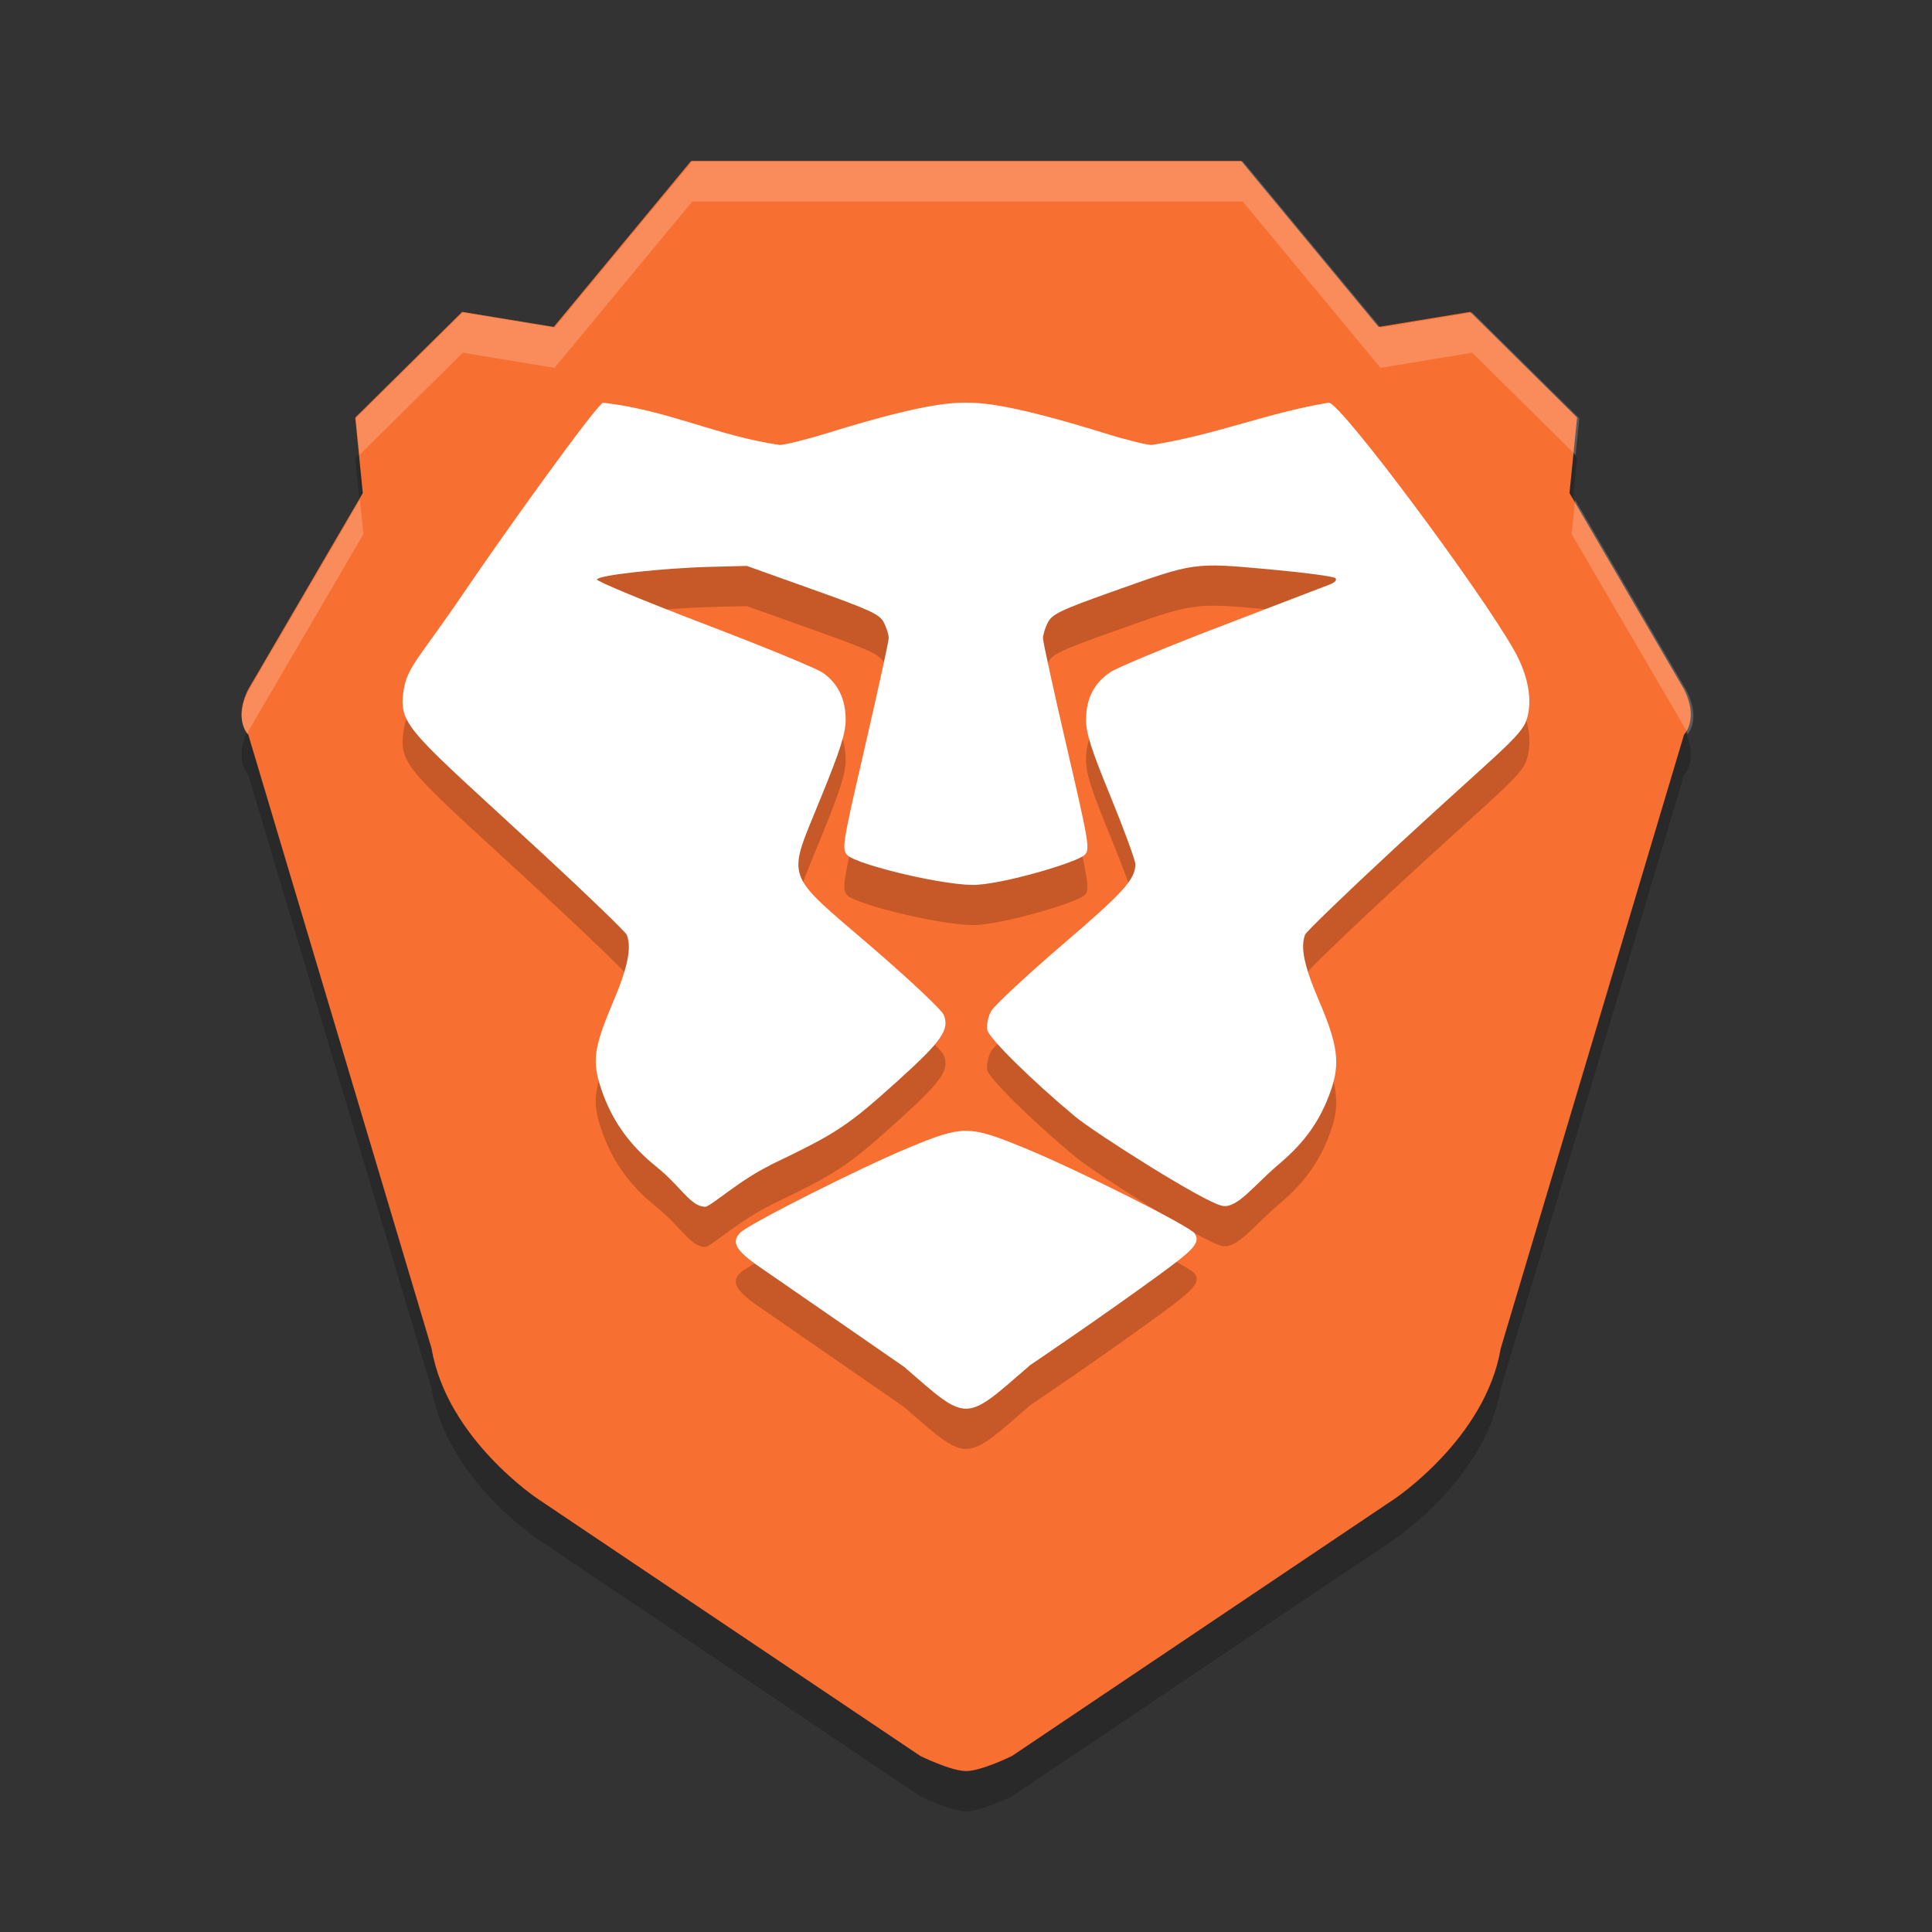 <svg width="48" height="48" version="1.1" viewBox="0 0 12.7 12.7" xmlns="http://www.w3.org/2000/svg">
 <rect x="0" y="0" width="12.7" height="12.7" fill="#333333" stroke="none"/>
 <g transform="translate(0,-284.3)">
  <path d="m4.543 285.623-0.903 1.091-0.602-0.099-0.703 0.695 0.05 0.496-0.753 1.29c-0.1 0.198 0 0.298 0 0.298l1.205 4.035c0.1 0.595 0.703 0.992 0.703 0.992l2.51 1.687s0.201 0.099 0.301 0.099c0.1 0 0.301-0.099 0.301-0.099l2.51-1.687s0.602-0.397 0.703-0.992l1.205-4.035s0.1-0.099 0-0.298l-0.753-1.29 0.05-0.496-0.703-0.695-0.602 0.099-0.903-1.091h-1.807z" style="fill-rule:evenodd;opacity:.2"/>
  <path d="m4.543 285.358-0.903 1.091-0.602-0.099-0.703 0.695 0.05 0.496-0.753 1.29c-0.1 0.198 0 0.298 0 0.298l1.205 4.035c0.1 0.595 0.703 0.992 0.703 0.992l2.51 1.687s0.201 0.099 0.301 0.099c0.1 0 0.301-0.099 0.301-0.099l2.51-1.687s0.602-0.397 0.703-0.992l1.205-4.035s0.1-0.099 0-0.298l-0.753-1.29 0.05-0.496-0.703-0.695-0.602 0.099-0.903-1.091h-1.807z" style="fill-rule:evenodd;fill:#f76f31"/>
  <path d="m6.768 293.54s0.455-0.306 0.859-0.601c0.228-0.166 0.264-0.209 0.226-0.267-0.03-0.047-0.764-0.416-1.115-0.56-0.369-0.152-0.408-0.152-0.766-3e-3 -0.321 0.133-1.044 0.498-1.105 0.557-0.063 0.062-0.031 0.118 0.127 0.227 0.325 0.224 0.949 0.656 0.949 0.656 0.424 0.368 0.391 0.369 0.826-9e-3zm-1.704-1.318c0.441-0.211 0.507-0.255 0.844-0.559 0.283-0.256 0.336-0.332 0.295-0.429-0.014-0.033-0.227-0.233-0.473-0.445-0.583-0.501-0.558-0.43-0.337-0.974 0.132-0.323 0.166-0.431 0.166-0.521-7.954e-4 -0.135-0.05-0.237-0.149-0.307-0.04-0.029-0.392-0.173-0.782-0.322-0.39-0.149-0.707-0.28-0.704-0.292 0.006-0.028 0.437-0.075 0.749-0.083l0.236-6e-3 0.434 0.155c0.379 0.135 0.439 0.163 0.467 0.217 0.018 0.035 0.032 0.081 0.032 0.103-2.651e-4 0.022-0.071 0.343-0.156 0.713-0.15 0.648-0.154 0.674-0.115 0.714 0.062 0.063 0.668 0.209 0.857 0.194 0.216-0.017 0.657-0.151 0.702-0.196 0.036-0.036 0.029-0.078-0.118-0.711-0.086-0.37-0.156-0.691-0.156-0.713-2.652e-4 -0.022 0.014-0.069 0.032-0.104 0.028-0.055 0.084-0.082 0.422-0.202 0.544-0.194 0.533-0.193 1.028-0.148 0.231 0.021 0.428 0.047 0.44 0.058 0.012 0.012-0.002 0.028-0.034 0.041-0.03 0.011-0.348 0.133-0.707 0.271-0.359 0.137-0.69 0.275-0.736 0.305-0.108 0.071-0.161 0.173-0.162 0.313-5.302e-4 0.089 0.034 0.196 0.162 0.508 0.089 0.218 0.162 0.417 0.162 0.442 0 0.101-0.074 0.183-0.484 0.534-0.235 0.202-0.444 0.397-0.464 0.433-0.02 0.036-0.031 0.092-0.025 0.123 0.01 0.054 0.292 0.332 0.579 0.571 0.121 0.101 0.851 0.567 0.968 0.586 0.098 0.016 0.203-0.133 0.374-0.278 0.168-0.142 0.268-0.284 0.336-0.477 0.064-0.181 0.048-0.303-0.078-0.597-0.096-0.224-0.122-0.347-0.09-0.431 0.007-0.019 0.268-0.271 0.579-0.559 0.678-0.628 0.84-0.741 0.877-0.853 0.041-0.125 0.012-0.289-0.08-0.454-0.222-0.395-1.142-1.631-1.22-1.631-0.403 0.066-0.74 0.211-1.164 0.278-0.033 5e-5 -0.175-0.035-0.315-0.079-0.598-0.185-0.791-0.199-0.907-0.199-0.116 0-0.31 0.014-0.907 0.199-0.14 0.043-0.283 0.079-0.318 0.079-0.418-0.062-0.728-0.228-1.161-0.278-0.067 0.046-0.666 0.883-0.914 1.249-0.291 0.43-0.374 0.486-0.397 0.649-0.033 0.229 0.051 0.268 0.922 1.073 0.293 0.271 0.538 0.508 0.546 0.527 0.033 0.085 0.007 0.213-0.088 0.437-0.13 0.308-0.142 0.393-0.079 0.579 0.068 0.202 0.184 0.366 0.36 0.507 0.163 0.131 0.226 0.263 0.322 0.265 0.034 7.9e-4 0.228-0.177 0.43-0.274z" style="opacity:.2"/>
  <path d="m6.768 293.276s0.455-0.306 0.859-0.601c0.228-0.166 0.264-0.209 0.226-0.267-0.03-0.047-0.764-0.416-1.115-0.56-0.369-0.152-0.408-0.152-0.766-3e-3 -0.321 0.133-1.044 0.498-1.105 0.557-0.063 0.062-0.031 0.118 0.127 0.227 0.325 0.224 0.949 0.656 0.949 0.656 0.424 0.368 0.391 0.369 0.826-9e-3zm-1.704-1.318c0.441-0.211 0.507-0.255 0.844-0.559 0.283-0.256 0.336-0.332 0.295-0.429-0.014-0.033-0.227-0.233-0.473-0.445-0.583-0.501-0.558-0.43-0.337-0.974 0.132-0.323 0.166-0.431 0.166-0.521-7.954e-4 -0.135-0.05-0.237-0.149-0.307-0.04-0.029-0.392-0.173-0.782-0.322-0.39-0.149-0.707-0.28-0.704-0.292 0.006-0.028 0.437-0.075 0.749-0.083l0.236-6e-3 0.434 0.155c0.379 0.135 0.439 0.163 0.467 0.217 0.018 0.035 0.032 0.081 0.032 0.103-2.651e-4 0.022-0.071 0.343-0.156 0.713-0.15 0.648-0.154 0.674-0.115 0.714 0.062 0.063 0.668 0.209 0.857 0.194 0.216-0.017 0.657-0.151 0.702-0.196 0.036-0.036 0.029-0.078-0.118-0.711-0.086-0.37-0.156-0.691-0.156-0.713-2.652e-4 -0.022 0.014-0.069 0.032-0.104 0.028-0.055 0.084-0.082 0.422-0.202 0.544-0.194 0.533-0.193 1.028-0.148 0.231 0.021 0.428 0.047 0.44 0.058 0.012 0.012-0.002 0.028-0.034 0.041-0.03 0.011-0.348 0.133-0.707 0.271-0.359 0.137-0.69 0.275-0.736 0.305-0.108 0.071-0.161 0.173-0.162 0.313-5.302e-4 0.089 0.034 0.196 0.162 0.508 0.089 0.218 0.162 0.417 0.162 0.442 0 0.101-0.074 0.183-0.484 0.534-0.235 0.202-0.444 0.397-0.464 0.433-0.02 0.036-0.031 0.092-0.025 0.123 0.01 0.054 0.292 0.332 0.579 0.571 0.121 0.101 0.851 0.567 0.968 0.586 0.098 0.016 0.203-0.133 0.374-0.278 0.168-0.142 0.268-0.284 0.336-0.477 0.064-0.181 0.048-0.303-0.078-0.597-0.096-0.224-0.122-0.347-0.09-0.431 0.007-0.019 0.268-0.271 0.579-0.559 0.678-0.628 0.84-0.741 0.877-0.853 0.041-0.125 0.012-0.289-0.08-0.454-0.222-0.395-1.142-1.631-1.22-1.631-0.403 0.066-0.74 0.211-1.164 0.278-0.033 5e-5 -0.175-0.035-0.315-0.079-0.598-0.185-0.791-0.199-0.907-0.199-0.116 0-0.31 0.014-0.907 0.199-0.14 0.043-0.283 0.079-0.318 0.079-0.418-0.062-0.728-0.228-1.161-0.278-0.067 0.046-0.666 0.883-0.914 1.249-0.291 0.43-0.374 0.486-0.397 0.649-0.033 0.229 0.051 0.268 0.922 1.073 0.293 0.271 0.538 0.508 0.546 0.527 0.033 0.085 0.007 0.213-0.088 0.437-0.13 0.308-0.142 0.393-0.079 0.579 0.068 0.202 0.184 0.366 0.36 0.507 0.163 0.131 0.226 0.263 0.322 0.265 0.034 7.9e-4 0.228-0.177 0.43-0.274z" style="fill:#ffffff"/>
  <path transform="matrix(.265 0 0 .265 0 284.3)" d="m17.172 4l-3.416 4.125-2.275-0.375-2.656 2.625 0.092 0.91 2.564-2.535 2.275 0.375 3.416-4.125h6.828 6.828l3.416 4.125 2.275-0.375 2.564 2.535 0.092-0.91-2.656-2.625-2.275 0.375-3.416-4.125h-6.828-6.828zm-8.244 8.398l-2.76 4.727c-0.328 0.649-0.1 1.001-0.029 1.088 0.014-0.032 0.012-0.054 0.029-0.088l2.846-4.875-0.086-0.852zm30.145 0l-0.086 0.852 2.846 4.875c0.017 0.034 0.015 0.056 0.029 0.088 0.07-0.087 0.299-0.439-0.029-1.088l-2.76-4.727z" style="fill-rule:evenodd;fill:#ffffff;opacity:.2"/>
 </g>
</svg>
